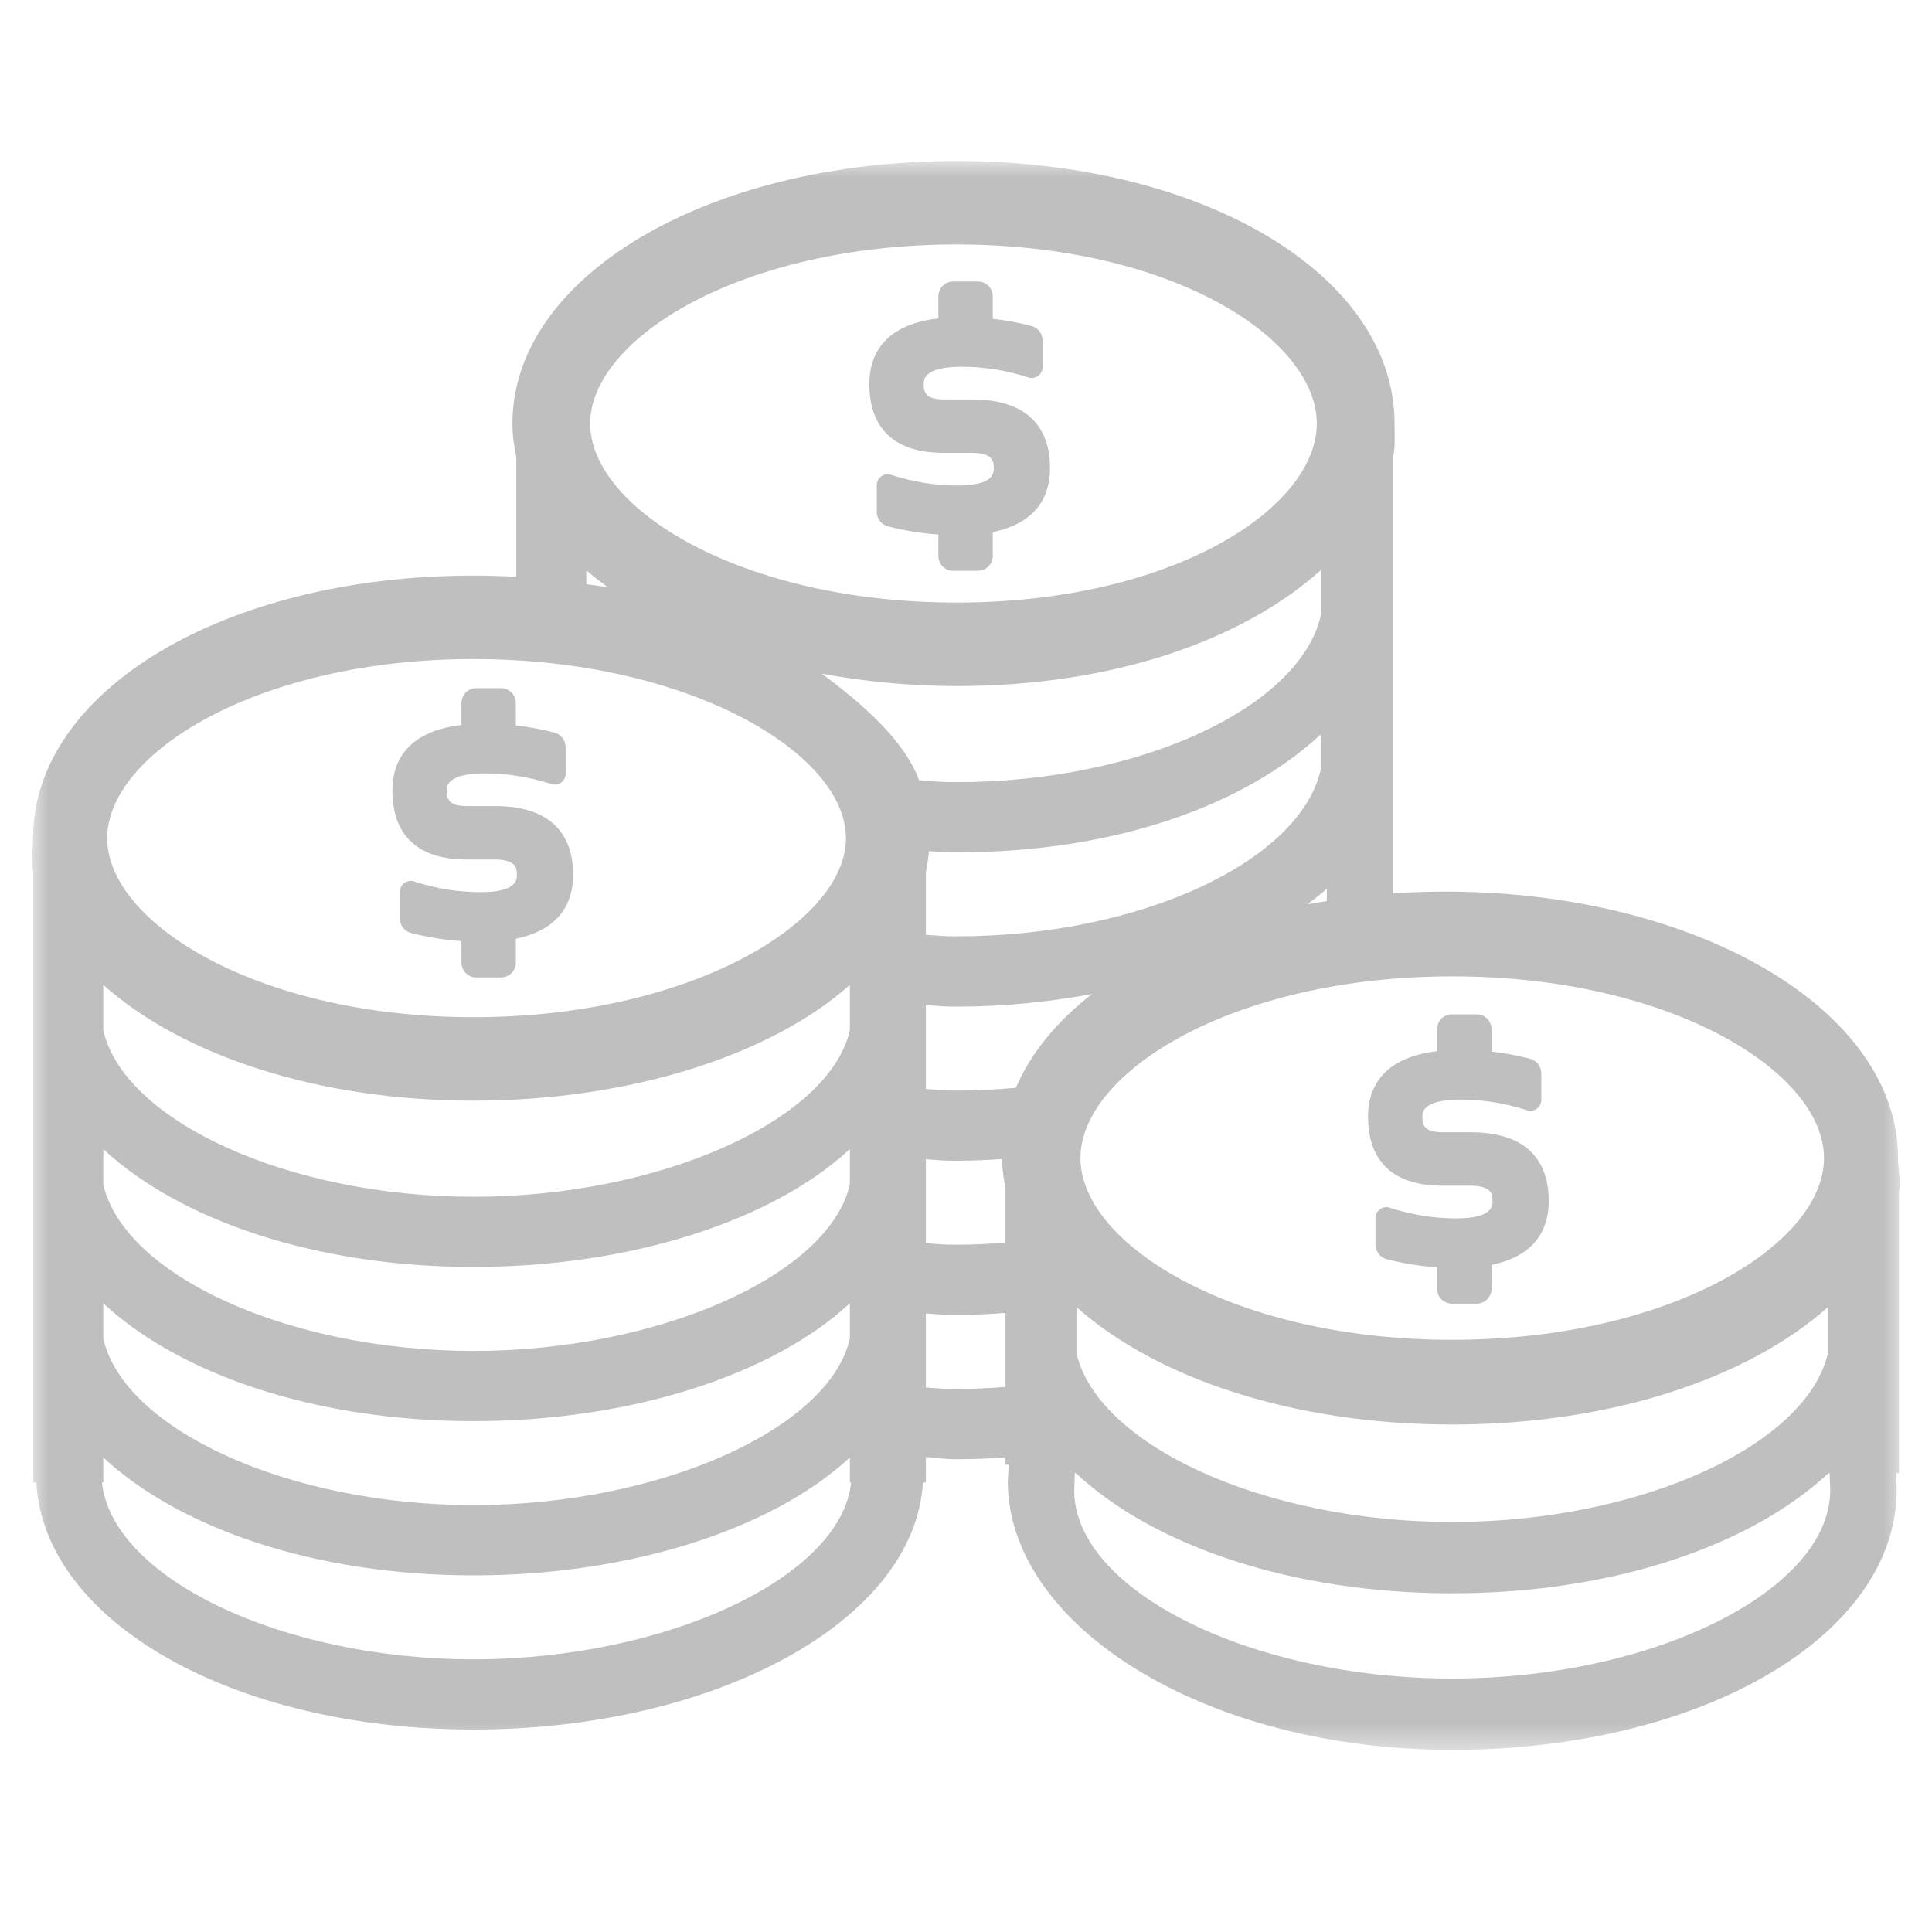 <?xml version="1.0" encoding="UTF-8"?>
<svg width="60px" height="60px" viewBox="0 0 60 60" version="1.1" xmlns="http://www.w3.org/2000/svg" xmlns:xlink="http://www.w3.org/1999/xlink">
    <!-- Generator: Sketch 49.3 (51167) - http://www.bohemiancoding.com/sketch -->
    <title>icon_balance</title>
    <desc>Created with Sketch.</desc>
    <defs>
        <polygon id="path-1" points="0 7.10542736e-15 58.125 7.10542736e-15 58.125 49.449 0 49.449"></polygon>
    </defs>
    <g id="icon_balance" stroke="none" stroke-width="1" fill="none" fill-rule="evenodd">
        <g id="Page-1">
            <g transform="translate(1, 5)">
                <mask id="mask-2" fill="white">
                    <use xlink:href="#path-1"></use>
                </mask>
                <g id="Clip-2"></g>
                <path d="M45.32,34.282 L45.32,35.025 C45.32,35.279 45.113,35.486 44.859,35.486 L44.091,35.486 C43.837,35.486 43.63,35.279 43.63,35.025 L43.63,34.359 C43.105,34.323 42.579,34.237 42.066,34.105 C41.861,34.052 41.717,33.868 41.717,33.656 L41.717,32.824 C41.717,32.717 41.769,32.616 41.857,32.553 C41.943,32.49 42.055,32.471 42.157,32.505 C42.837,32.726 43.535,32.838 44.228,32.838 C45.352,32.838 45.352,32.448 45.352,32.301 C45.352,32.122 45.352,31.823 44.671,31.823 L43.797,31.823 C41.886,31.823 41.485,30.661 41.485,29.685 C41.485,28.861 41.864,27.853 43.63,27.645 L43.63,26.961 C43.63,26.707 43.837,26.5 44.091,26.5 L44.859,26.5 C45.113,26.5 45.32,26.707 45.32,26.961 L45.32,27.657 C45.72,27.702 46.124,27.778 46.519,27.881 C46.722,27.933 46.866,28.118 46.866,28.33 L46.866,29.161 C46.866,29.269 46.814,29.37 46.728,29.433 C46.64,29.496 46.529,29.515 46.427,29.481 C45.746,29.26 45.051,29.149 44.361,29.149 C43.173,29.149 43.173,29.552 43.173,29.685 C43.173,29.927 43.223,30.163 43.797,30.163 L44.671,30.163 C46.678,30.163 47.098,31.326 47.098,32.301 C47.098,33.048 46.785,33.983 45.32,34.282 Z M29.831,11.524 L29.831,12.266 C29.831,12.52 29.624,12.727 29.37,12.727 L28.603,12.727 C28.349,12.727 28.142,12.52 28.142,12.266 L28.142,11.6 C27.617,11.564 27.092,11.478 26.578,11.346 C26.373,11.293 26.229,11.108 26.229,10.897 L26.229,10.065 C26.229,9.957 26.282,9.857 26.369,9.794 C26.455,9.73 26.567,9.712 26.669,9.746 C27.35,9.966 28.047,10.079 28.74,10.079 C29.863,10.079 29.863,9.688 29.863,9.542 C29.863,9.363 29.863,9.064 29.181,9.064 L28.31,9.064 C26.398,9.064 25.997,7.902 25.997,6.926 C25.997,6.103 26.375,5.094 28.142,4.887 L28.142,4.203 C28.142,3.949 28.349,3.742 28.603,3.742 L29.37,3.742 C29.624,3.742 29.831,3.949 29.831,4.203 L29.831,4.9 C30.233,4.945 30.634,5.02 31.031,5.123 C31.235,5.175 31.377,5.36 31.377,5.571 L31.377,6.403 C31.377,6.51 31.326,6.612 31.239,6.674 C31.152,6.737 31.04,6.756 30.939,6.722 C30.258,6.502 29.563,6.39 28.873,6.39 C27.686,6.39 27.686,6.793 27.686,6.926 C27.686,7.168 27.734,7.405 28.31,7.405 L29.181,7.405 C31.189,7.405 31.61,8.567 31.61,9.542 C31.61,10.29 31.296,11.224 29.831,11.524 Z M15.02,24.153 L15.02,24.895 C15.02,25.148 14.813,25.356 14.559,25.356 L13.793,25.356 C13.538,25.356 13.331,25.148 13.331,24.895 L13.331,24.228 C12.806,24.192 12.28,24.106 11.766,23.975 C11.561,23.922 11.419,23.737 11.419,23.525 L11.419,22.695 C11.419,22.586 11.47,22.486 11.557,22.423 C11.644,22.36 11.756,22.341 11.858,22.374 C12.538,22.595 13.234,22.707 13.928,22.707 C15.052,22.707 15.052,22.317 15.052,22.171 C15.052,21.992 15.052,21.693 14.37,21.693 L13.498,21.693 C11.587,21.693 11.186,20.53 11.186,19.555 C11.186,18.731 11.564,17.723 13.331,17.515 L13.331,16.832 C13.331,16.578 13.538,16.371 13.793,16.371 L14.559,16.371 C14.813,16.371 15.02,16.578 15.02,16.832 L15.02,17.529 C15.421,17.574 15.824,17.648 16.219,17.752 C16.423,17.804 16.566,17.989 16.566,18.2 L16.566,19.032 C16.566,19.139 16.515,19.241 16.427,19.303 C16.341,19.366 16.228,19.385 16.126,19.351 C15.446,19.13 14.751,19.019 14.062,19.019 C12.875,19.019 12.875,19.422 12.875,19.555 C12.875,19.797 12.923,20.033 13.498,20.033 L14.37,20.033 C16.377,20.033 16.799,21.196 16.799,22.171 C16.799,22.918 16.485,23.853 15.02,24.153 Z M44.1,47.128 C37.881,47.128 32.421,44.423 32.36,41.329 L32.379,40.75 L32.413,40.75 C34.832,43.007 39.113,44.481 44.1,44.481 C49.085,44.481 53.362,43.007 55.785,40.75 L55.821,40.75 L55.84,41.274 C55.84,44.392 50.353,47.128 44.1,47.128 Z M30.55,28.782 C29.947,28.836 29.331,28.868 28.707,28.868 C28.258,28.868 28.193,28.849 27.754,28.819 L27.754,26.214 C28.192,26.241 28.256,26.261 28.707,26.261 C30.187,26.261 31.591,26.116 32.915,25.869 C31.821,26.719 31.011,27.703 30.55,28.782 Z M30.226,33.591 C29.726,33.629 29.221,33.655 28.707,33.655 C28.258,33.655 28.193,33.636 27.754,33.609 L27.754,31.001 C28.192,31.031 28.256,31.048 28.707,31.048 C29.186,31.048 29.653,31.026 30.114,30.996 C30.127,31.299 30.164,31.598 30.226,31.891 L30.226,33.591 Z M30.226,38.072 C29.726,38.11 29.221,38.136 28.707,38.136 C28.258,38.136 28.193,38.117 27.754,38.089 L27.754,35.791 C28.192,35.82 28.256,35.836 28.707,35.836 C29.224,35.836 29.727,35.812 30.226,35.775 L30.226,38.072 Z M27.543,19.231 C27.088,17.992 25.795,16.87 24.523,15.923 C25.841,16.163 27.238,16.306 28.707,16.306 C33.563,16.306 37.566,14.895 40.016,12.711 L40.016,14.12 C39.375,16.936 34.467,19.29 28.707,19.29 C28.185,19.29 28.049,19.267 27.543,19.232 L27.543,19.231 Z M13.704,46.531 C7.73,46.531 2.479,43.995 2.166,41.04 L2.208,41.04 L2.208,40.264 C4.597,42.477 8.806,43.924 13.704,43.924 C18.607,43.924 23.004,42.477 25.393,40.263 L25.393,41.04 L25.433,41.04 C25.12,43.995 19.682,46.531 13.704,46.531 Z M2.208,35.477 C4.597,37.691 8.806,39.135 13.704,39.135 C18.607,39.135 23.004,37.691 25.393,35.474 L25.393,36.572 C24.752,39.387 19.466,41.743 13.706,41.743 C7.948,41.743 2.853,39.391 2.208,36.575 L2.208,35.477 Z M2.208,30.688 C4.597,32.901 8.806,34.346 13.704,34.346 C18.607,34.346 23.004,32.901 25.393,30.686 L25.393,31.782 C24.752,34.599 19.466,36.955 13.706,36.955 C7.948,36.955 2.853,34.602 2.208,31.787 L2.208,30.688 Z M2.208,25.586 C4.658,27.77 8.85,29.182 13.704,29.182 C18.562,29.182 22.942,27.77 25.393,25.586 L25.393,26.995 C24.752,29.811 19.466,32.167 13.706,32.167 C7.948,32.167 2.853,29.813 2.208,26.998 L2.208,25.586 Z M13.706,15.467 C20.411,15.467 25.272,18.399 25.272,21.028 C25.272,23.659 20.41,26.589 13.706,26.589 C7.002,26.589 2.329,23.659 2.329,21.029 C2.329,18.399 7.002,15.467 13.706,15.467 Z M17.208,12.711 C17.416,12.897 17.655,13.071 17.887,13.243 C17.665,13.202 17.435,13.174 17.208,13.142 L17.208,12.711 Z M28.707,2.592 C35.411,2.592 39.894,5.523 39.894,8.154 C39.894,10.784 35.411,13.713 28.707,13.713 C22.001,13.713 17.329,10.784 17.329,8.154 C17.329,5.523 22.002,2.592 28.707,2.592 Z M40.205,22.985 C40.006,23.017 39.804,23.044 39.609,23.082 C39.812,22.922 40.023,22.767 40.205,22.598 L40.205,22.985 Z M28.707,24.079 C28.258,24.079 28.193,24.061 27.754,24.031 L27.754,22.075 C27.798,21.863 27.83,21.649 27.851,21.433 C28.258,21.457 28.289,21.472 28.707,21.472 C33.608,21.472 37.627,20.025 40.015,17.81 L40.015,18.907 C39.377,21.723 34.467,24.079 28.707,24.079 Z M55.769,35.592 L55.769,37.02 C55.119,39.879 49.947,42.267 44.099,42.267 C38.257,42.267 33.085,39.88 32.431,37.024 L32.431,35.592 C34.916,37.807 39.173,39.24 44.1,39.24 C49.028,39.24 53.283,37.807 55.769,35.592 Z M44.1,25.322 C50.905,25.322 55.646,28.295 55.646,30.965 C55.646,33.635 50.905,36.609 44.1,36.609 C37.296,36.609 32.554,33.633 32.554,30.965 C32.554,28.295 37.296,25.322 44.1,25.322 Z M57.945,30.963 C57.945,26.324 51.631,22.69 43.898,22.69 C43.382,22.69 42.764,22.709 42.265,22.741 L42.265,9.2 C42.337,8.858 42.309,8.509 42.309,8.154 C42.309,3.581 36.441,7.10542736e-15 28.707,7.10542736e-15 C20.971,7.10542736e-15 14.914,3.581 14.914,8.154 C14.914,8.509 14.963,8.858 15.034,9.2 L15.034,12.913 C14.599,12.89 14.156,12.876 13.706,12.876 C5.972,12.876 0.027,16.457 0.027,21.028 C0.027,21.385 -0.038,21.733 0.034,22.075 L0.034,41.04 L0.128,41.04 C0.37,45.362 6.239,48.712 13.706,48.712 C21.167,48.712 27.409,45.368 27.662,41.04 L27.754,41.04 L27.754,40.249 C28.196,40.276 28.253,40.317 28.707,40.317 C29.222,40.317 29.727,40.295 30.226,40.263 L30.226,40.486 L30.327,40.486 L30.298,41.003 C30.298,45.46 36.36,49.343 44.1,49.343 C51.841,49.343 57.904,45.797 57.904,41.264 L57.889,40.75 L57.974,40.75 L57.974,32.028 C58.047,31.679 57.943,31.326 57.943,30.965 L57.945,30.963 Z" id="Fill-1" fill="#BFBFBF" mask="url(#mask-2)"></path>
            </g>
        </g>
    </g>
</svg>